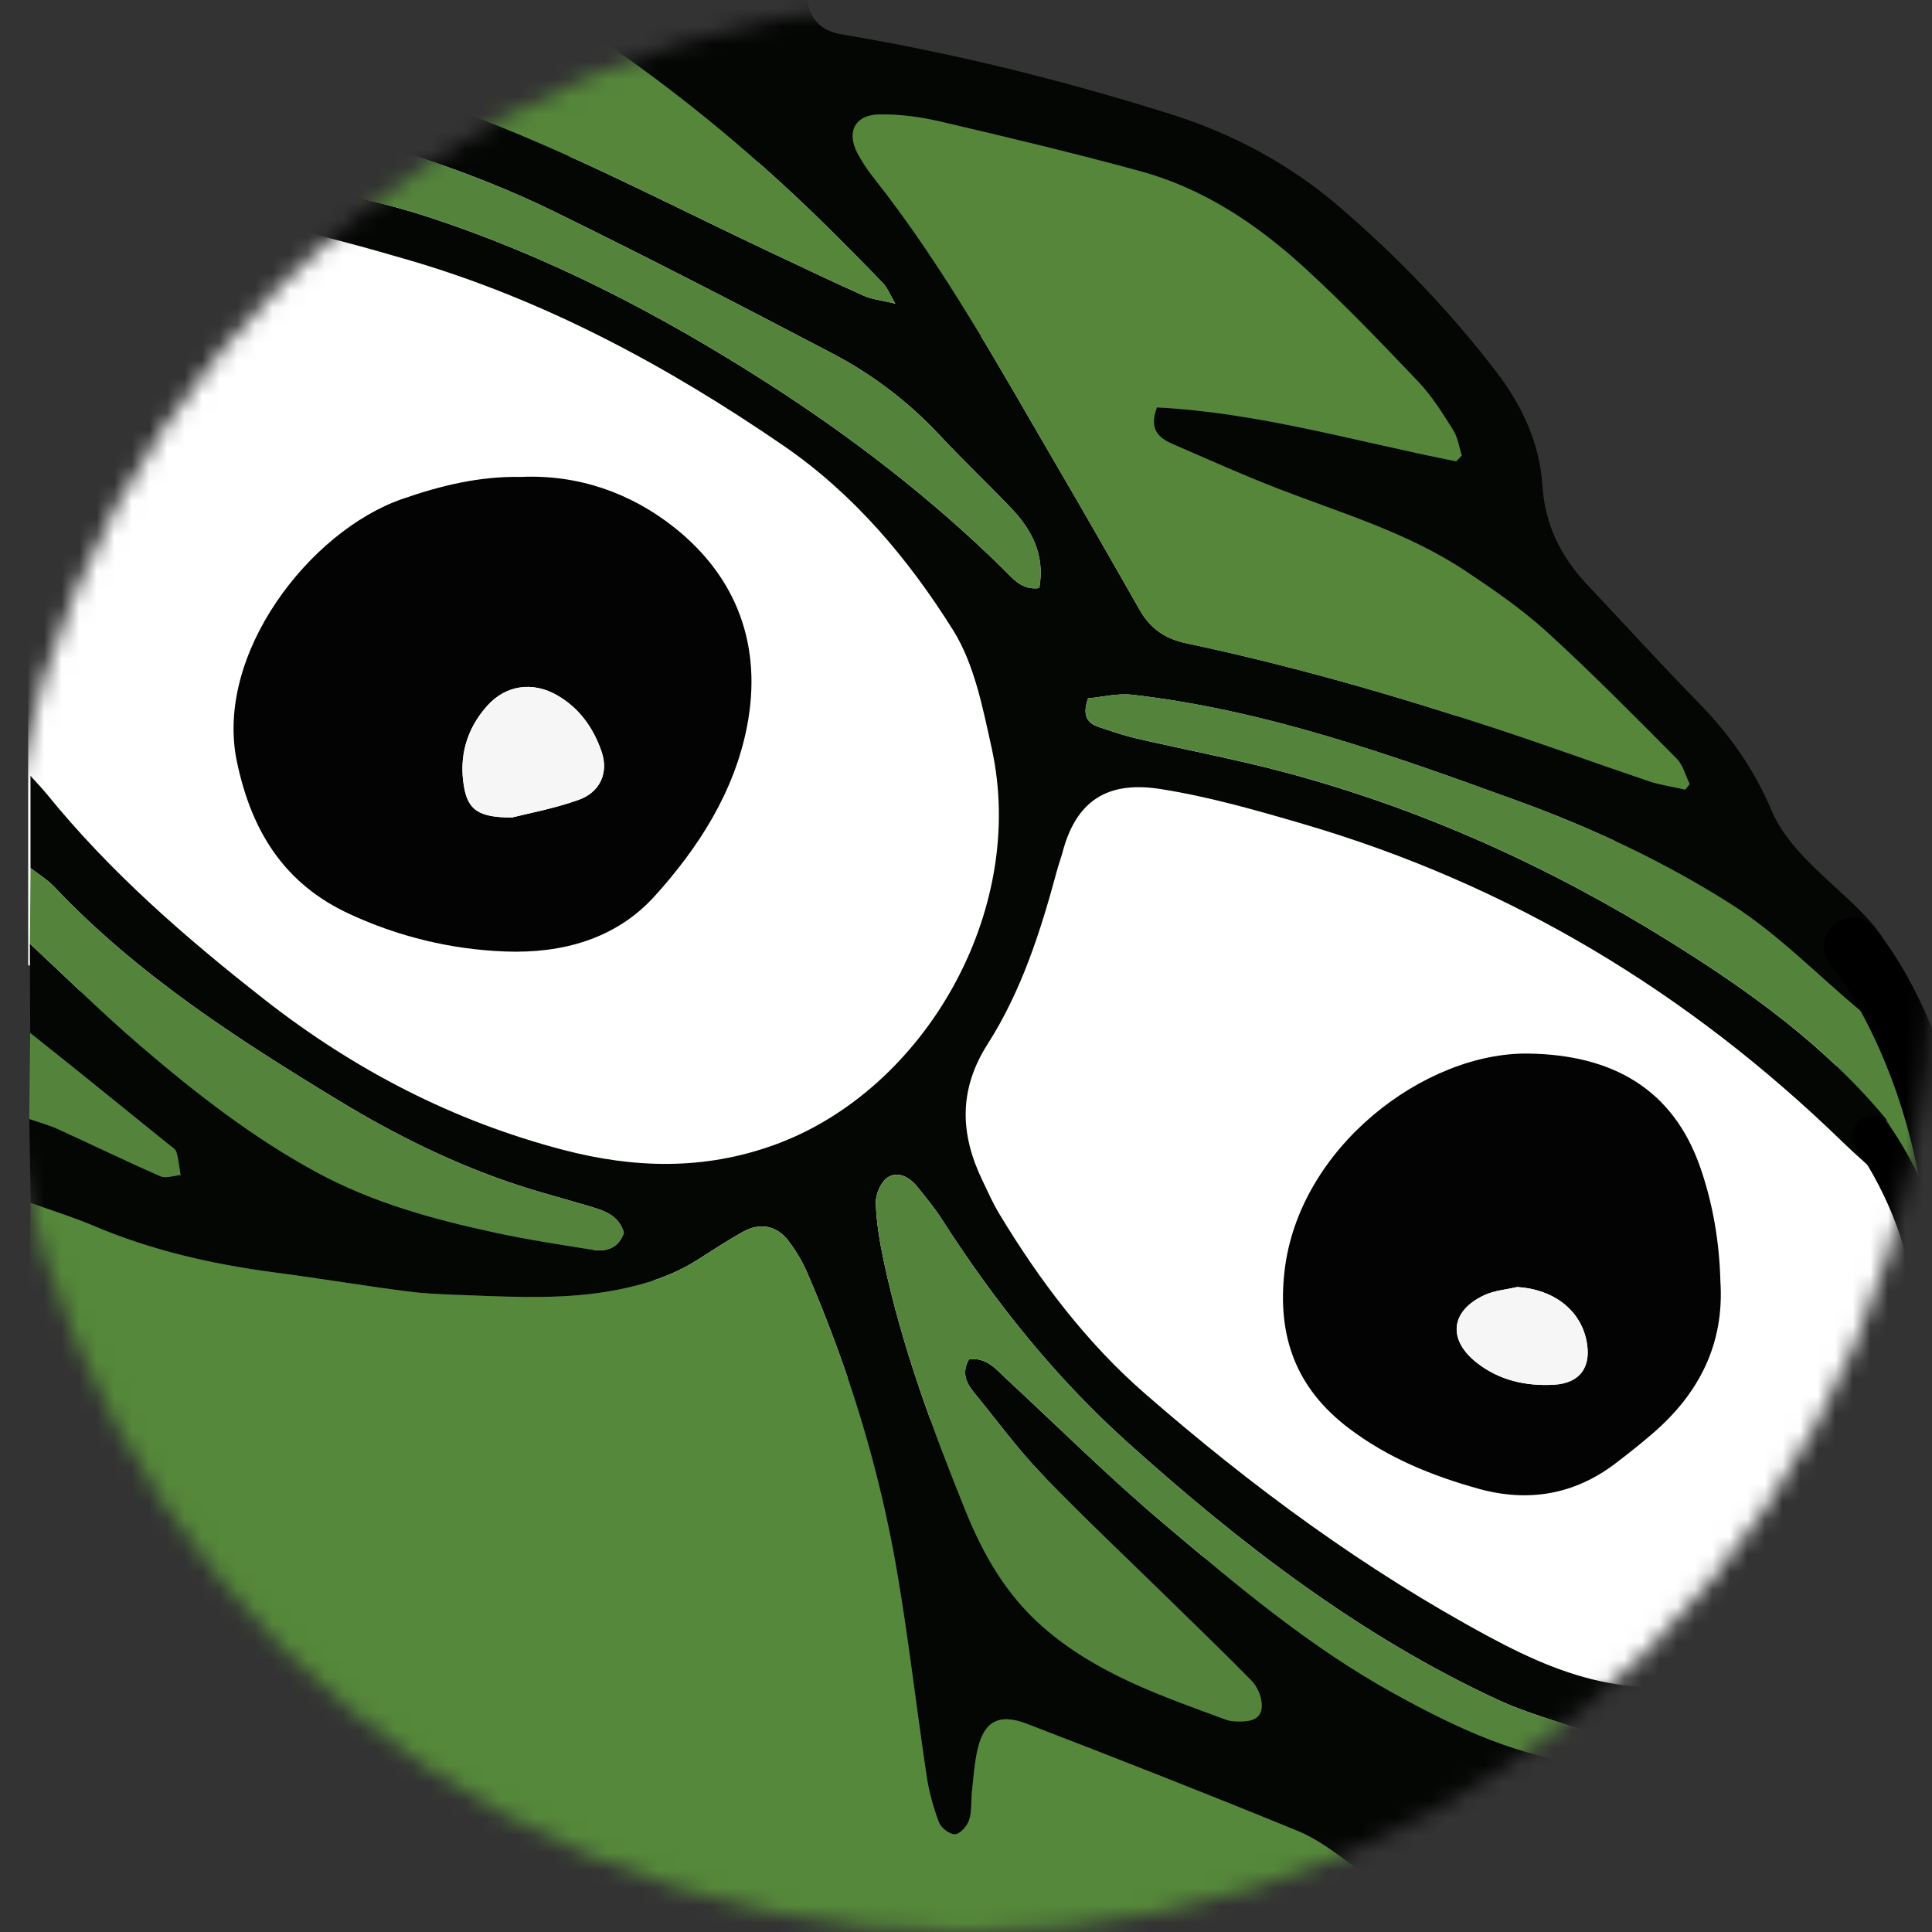 <svg width="110" height="110" viewBox="0 0 110 110" fill="none" xmlns="http://www.w3.org/2000/svg">
<rect x="0" y="0" width="110" height="110" fill="#333333" stroke="none"/>
<mask id="mask0_1054_9728" style="mask-type:alpha" maskUnits="userSpaceOnUse" x="0" y="0" width="110" height="110">
<circle cx="55" cy="55" r="55" fill="#D9D9D9"/>
</mask>
<g mask="url(#mask0_1054_9728)">
<path d="M1.605 54.941V7.914L43.461 9.28L100.83 54.941L109.61 68.502V86.357L102.586 94.064L89.122 99.04L1.605 54.941Z" fill="white"/>
<path d="M92.734 99.662C91.897 99.277 91.258 98.931 90.583 98.682C88.825 98.035 86.987 97.57 85.296 96.786C77.415 93.133 70.619 87.898 64.199 82.126C60.049 78.394 56.61 74.078 53.608 69.392C53.204 68.761 52.717 68.181 52.248 67.593C51.81 67.042 51.158 66.66 50.564 67.024C50.169 67.266 49.852 67.98 49.865 68.474C49.893 69.59 50.088 70.713 50.32 71.811C51.359 76.709 53.099 81.376 54.967 86.009C55.988 88.542 57.298 90.81 59.376 92.632C62.408 95.289 66.123 96.559 69.803 97.911C70.096 98.018 70.442 98.018 70.761 98.007C71.6 97.98 71.953 97.599 71.802 96.773C71.731 96.38 71.514 95.954 71.234 95.669C69.805 94.213 68.336 92.798 66.879 91.37C64.342 88.884 61.752 86.451 59.286 83.896C57.91 82.471 56.743 80.845 55.478 79.313C55.004 78.739 54.728 78.141 55.179 77.386C56.182 77.277 56.727 77.974 57.348 78.552C60.303 81.296 63.173 84.142 66.25 86.742C70.388 90.238 74.517 93.739 79.32 96.394C82.935 98.392 86.558 100.106 90.715 100.489C91.384 100.55 91.985 100.545 92.734 99.662ZM82.91 26.262C83.016 26.152 83.123 26.042 83.229 25.932C83.07 25.445 83 24.902 82.735 24.482C82.134 23.531 81.532 22.553 80.763 21.745C78.654 19.528 76.534 17.311 74.279 15.248C71.569 12.768 68.525 10.728 64.933 9.748C61.165 8.719 57.363 7.812 53.56 6.922C52.42 6.655 51.224 6.494 50.058 6.513C48.671 6.536 48.182 7.521 48.829 8.734C49.08 9.206 49.381 9.659 49.712 10.078C53.762 15.194 56.885 20.9 60.164 26.506C61.763 29.239 63.332 31.99 64.9 34.741C65.496 35.788 66.337 36.368 67.547 36.624C73.473 37.878 79.29 39.55 85.042 41.438C87.995 42.407 90.915 43.475 93.86 44.467C94.536 44.695 95.255 44.796 95.954 44.954C96.037 44.849 96.12 44.744 96.203 44.639C95.961 44.151 95.826 43.557 95.461 43.19C93.037 40.753 90.624 38.301 88.085 35.987C86.665 34.694 85.058 33.587 83.454 32.517C80.16 30.32 76.371 29.216 72.722 27.802C70.722 27.026 68.763 26.144 66.794 25.291C66.001 24.947 65.383 24.468 65.87 23.193C71.641 23.485 77.234 25.142 82.91 26.262ZM31.715 0H45.945C46.155 1.119 46.738 1.762 47.945 1.963C54.267 3.015 60.473 4.559 66.588 6.477C70.175 7.602 73.416 9.331 76.279 11.793C79.596 14.647 82.614 17.786 85.257 21.258C86.665 23.109 87.663 25.244 87.816 27.617C87.959 29.833 88.836 31.655 90.323 33.237C92.462 35.512 94.568 37.819 96.75 40.053C98.501 41.845 99.887 43.826 100.87 46.154C102.168 49.228 106.028 51.232 107.389 53.727V58.542C106.923 58.235 106.422 57.969 105.995 57.615C103.521 55.56 101.249 53.195 98.56 51.485C94.764 49.072 90.651 47.142 86.41 45.6C79.267 43.003 72.1 40.437 64.484 39.559C63.624 39.459 62.726 39.693 61.95 39.762C61.614 40.711 61.884 41.164 62.551 41.388C63.261 41.627 63.974 41.874 64.703 42.043C67.514 42.695 70.356 43.226 73.142 43.968C80.974 46.055 88.284 49.375 95.148 53.657C99.659 56.472 103.959 59.574 107.389 63.717V67.275C106.557 66.519 105.7 65.787 104.894 65.004C96.129 56.495 85.96 50.361 74.217 46.919C71.539 46.134 68.832 45.359 66.084 44.926C63.415 44.506 61.363 45.259 60.502 48.503C60.406 48.867 60.271 49.22 60.174 49.584C59.249 53.024 58.159 56.424 56.238 59.434C54.564 62.057 54.663 64.582 55.944 67.231C56.248 67.86 56.529 68.504 56.889 69.101C59.182 72.9 61.847 76.436 65.193 79.349C71.251 84.627 77.703 89.383 84.801 93.201C87.129 94.453 89.534 95.532 92.187 95.914C95.165 96.343 98.012 96.104 100.455 94.12C102.541 92.426 104.583 90.678 106.656 88.969C106.859 88.802 107.143 88.735 107.389 88.622V92.503C105.177 94.176 102.955 95.837 100.758 97.528C99.911 98.18 98.997 98.803 98.329 99.616C97.112 101.097 95.594 102.049 93.792 102.488C90.551 103.276 87.263 103.744 83.906 103.552C81.69 103.426 81.287 104.051 81.884 106.245C82.257 107.616 82.429 109.042 82.713 110.558H79.276C78.653 109.036 78.452 107.273 77.009 106.208C76.02 105.479 75.009 104.705 73.888 104.245C68.776 102.15 63.633 100.131 58.477 98.147C56.801 97.502 55.964 98.042 55.615 99.805C55.47 100.536 55.415 101.286 55.336 102.03C55.279 102.563 55.34 103.129 55.178 103.624C55.067 103.962 54.675 104.412 54.382 104.432C54.083 104.453 53.583 104.077 53.464 103.763C53.141 102.918 52.894 102.026 52.76 101.132C52.179 97.265 51.737 93.375 51.08 89.522C50.077 83.634 48.33 77.951 45.961 72.465C45.687 71.83 45.32 71.218 44.903 70.665C44.244 69.788 43.292 69.59 42.328 70.121C41.434 70.613 40.581 71.179 39.719 71.726C38.292 72.63 36.739 73.128 35.078 73.448C32.31 73.982 29.538 73.855 26.759 73.749C25.579 73.704 24.393 73.677 23.224 73.528C20.729 73.21 18.246 72.787 15.751 72.461C12.174 71.995 8.686 71.216 5.351 69.799C4.176 69.3 2.95 68.922 1.748 68.489C1.721 66.895 1.695 65.302 1.668 63.708C2.211 63.898 2.773 64.049 3.295 64.286C5.244 65.173 7.17 66.112 9.131 66.97C9.444 67.107 9.893 66.933 10.278 66.903C10.205 66.464 10.169 66.013 10.042 65.589C9.989 65.411 9.754 65.279 9.588 65.144C8.006 63.862 6.423 62.581 4.836 61.304C3.799 60.469 2.758 59.642 1.718 58.812C1.712 57.117 1.706 55.422 1.7 53.727C3.785 55.665 5.81 57.673 7.969 59.525C11.106 62.218 14.363 64.757 18.022 66.744C21.222 68.481 24.677 69.424 28.193 70.184C30.02 70.578 31.873 70.862 33.721 71.154C34.526 71.281 35.218 71.068 35.518 70.189C35.216 69.126 34.303 68.905 33.431 68.643C32.15 68.258 30.854 67.922 29.583 67.508C25.943 66.323 22.536 64.636 19.269 62.651C13.476 59.133 7.795 55.468 3.093 50.496C2.701 50.081 2.191 49.776 1.736 49.42V44.172C2.159 44.643 2.416 44.907 2.648 45.192C6.263 49.648 10.541 53.372 15.052 56.904C20.179 60.918 25.788 63.825 32.064 65.468C36.105 66.526 40.107 66.638 44.126 65.172C52.644 62.066 58.517 51.866 56.459 42.581C55.95 40.286 55.477 37.817 54.266 35.88C51.722 31.816 48.605 28.115 44.592 25.363C37.992 20.837 30.998 17.064 23.273 14.806C18.362 13.371 13.419 12.093 8.263 11.857C6.077 11.758 3.9 11.475 1.674 11.271V8.406C2.533 8.434 3.404 8.382 4.25 8.503C7.586 8.984 10.929 9.433 14.239 10.056C17.599 10.69 21.005 11.259 24.244 12.309C31.118 14.536 37.509 17.852 43.594 21.744C48.448 24.849 52.996 28.346 57.115 32.39C57.658 32.924 58.165 33.618 59.172 33.482C59.503 31.629 58.772 30.192 57.581 28.942C56.245 27.538 54.831 26.206 53.51 24.789C51.728 22.878 49.671 21.319 47.38 20.118C42.149 17.376 36.9 14.665 31.597 12.066C26.767 9.697 21.629 8.133 16.431 6.813C14.158 6.236 11.81 5.944 9.486 5.586C6.894 5.187 4.291 4.859 1.693 4.5C1.687 3.539 1.682 2.577 1.677 1.616C5.563 2.041 9.456 2.411 13.334 2.906C18.633 3.582 23.692 5.272 28.593 7.259C33.863 9.396 38.926 12.042 44.08 14.465C45.781 15.264 47.477 16.078 49.194 16.844C49.642 17.044 50.159 17.09 50.975 17.286C50.623 16.684 50.512 16.38 50.308 16.165C49.462 15.271 48.593 14.399 47.723 13.528C43.383 9.179 38.696 5.254 33.579 1.842C32.866 1.366 32.332 0.621 31.715 0Z" fill="#040604"/>
<path d="M1.678 1.616C1.665 1.077 1.653 0.539 1.641 0H31.716C32.333 0.62 32.867 1.366 33.58 1.842C38.697 5.254 43.384 9.18 47.724 13.528C48.593 14.399 49.463 15.271 50.309 16.165C50.513 16.381 50.624 16.684 50.976 17.286C50.16 17.09 49.643 17.044 49.194 16.843C47.478 16.078 45.782 15.264 44.081 14.465C38.927 12.042 33.864 9.396 28.594 7.26C23.693 5.272 18.634 3.581 13.334 2.906C9.457 2.412 5.564 2.041 1.678 1.616Z" fill="#55863A"/>
<path d="M107.393 63.714C103.962 59.57 99.662 56.469 95.151 53.655C88.287 49.372 80.977 46.052 73.146 43.965C70.359 43.223 67.517 42.692 64.705 42.04C63.977 41.871 63.265 41.624 62.554 41.385C61.887 41.16 61.618 40.708 61.953 39.76C62.73 39.689 63.627 39.456 64.487 39.555C72.103 40.434 79.27 42.999 86.413 45.596C90.655 47.139 94.767 49.069 98.563 51.482C101.253 53.192 103.525 55.557 105.998 57.611C106.425 57.966 106.926 58.232 107.393 58.539L109.481 67.464L107.393 63.714Z" fill="#54843B"/>
<path d="M1.705 91.252C1.684 85.546 1.653 79.84 1.648 74.133C1.647 72.253 1.713 70.373 1.748 68.492C2.951 68.925 4.177 69.303 5.352 69.802C8.687 71.219 12.174 71.998 15.752 72.465C18.247 72.79 20.729 73.213 23.225 73.531C24.394 73.68 25.58 73.707 26.76 73.752C29.539 73.858 32.311 73.985 35.079 73.451C36.739 73.131 38.294 72.633 39.72 71.729C40.582 71.182 41.435 70.616 42.328 70.124C43.293 69.593 44.244 69.791 44.904 70.668C45.32 71.222 45.688 71.833 45.962 72.468C48.33 77.954 50.078 83.637 51.081 89.525C51.737 93.378 52.18 97.268 52.761 101.135C52.895 102.029 53.142 102.921 53.464 103.766C53.584 104.08 54.083 104.457 54.383 104.435C54.676 104.415 55.067 103.966 55.178 103.627C55.341 103.132 55.28 102.566 55.337 102.033C55.416 101.289 55.471 100.539 55.615 99.808C55.965 98.045 56.802 97.506 58.478 98.151C63.634 100.134 68.777 102.153 73.888 104.248C75.01 104.708 76.021 105.482 77.009 106.212C78.452 107.276 78.654 109.039 79.278 110.56C78.902 110.579 78.527 110.613 78.153 110.613C62.663 110.616 47.174 110.615 31.685 110.613C31.363 110.613 31.042 110.583 30.72 110.568C30.132 110.127 29.575 109.632 28.949 109.253C24.265 106.417 19.468 103.755 14.902 100.741C10.384 97.759 6.095 94.43 1.705 91.252Z" fill="#55883A"/>
<path d="M82.91 26.266C77.234 25.146 71.641 23.489 65.87 23.197C65.383 24.472 66.001 24.951 66.794 25.295C68.763 26.148 70.722 27.03 72.722 27.806C76.371 29.22 80.159 30.325 83.454 32.521C85.058 33.59 86.665 34.698 88.085 35.992C90.624 38.305 93.037 40.758 95.461 43.194C95.825 43.56 95.961 44.154 96.203 44.643C96.12 44.748 96.037 44.853 95.954 44.958C95.254 44.8 94.536 44.7 93.86 44.472C90.914 43.479 87.995 42.411 85.042 41.442C79.289 39.554 73.473 37.882 67.547 36.628C66.337 36.372 65.496 35.791 64.9 34.745C63.332 31.994 61.763 29.243 60.164 26.509C56.885 20.904 53.762 15.198 49.712 10.082C49.38 9.663 49.08 9.21 48.829 8.738C48.182 7.525 48.671 6.54 50.058 6.517C51.224 6.498 52.42 6.659 53.56 6.926C57.363 7.816 61.165 8.723 64.933 9.752C68.525 10.733 71.569 12.772 74.279 15.252C76.534 17.316 78.654 19.532 80.763 21.748C81.532 22.556 82.134 23.535 82.734 24.486C83 24.905 83.07 25.449 83.229 25.936C83.123 26.046 83.016 26.156 82.91 26.266Z" fill="#55863A"/>
<path d="M92.737 99.664C91.987 100.547 91.387 100.552 90.718 100.49C86.561 100.107 82.937 98.394 79.323 96.396C74.519 93.741 70.391 90.24 66.253 86.744C63.175 84.144 60.306 81.298 57.351 78.553C56.73 77.976 56.185 77.279 55.182 77.388C54.731 78.143 55.007 78.741 55.481 79.315C56.746 80.847 57.913 82.473 59.289 83.897C61.755 86.452 64.345 88.886 66.882 91.372C68.339 92.8 69.808 94.215 71.237 95.671C71.516 95.955 71.733 96.382 71.805 96.775C71.956 97.601 71.603 97.981 70.764 98.009C70.445 98.02 70.099 98.02 69.806 97.913C66.126 96.561 62.411 95.291 59.379 92.633C57.301 90.812 55.991 88.544 54.97 86.01C53.102 81.378 51.361 76.711 50.323 71.813C50.091 70.715 49.896 69.592 49.867 68.476C49.855 67.982 50.172 67.268 50.567 67.026C51.161 66.662 51.812 67.044 52.251 67.595C52.719 68.183 53.207 68.763 53.611 69.394C56.613 74.079 60.051 78.396 64.202 82.127C70.622 87.899 77.418 93.135 85.299 96.788C86.99 97.572 88.828 98.037 90.586 98.684C91.261 98.932 91.9 99.279 92.737 99.664Z" fill="#54843B"/>
<path d="M1.676 8.406L1.694 4.5C4.293 4.859 6.896 5.186 9.488 5.586C11.812 5.944 14.16 6.236 16.433 6.813C21.631 8.133 26.769 9.697 31.599 12.065C36.901 14.666 42.151 17.376 47.382 20.118C49.673 21.319 51.73 22.878 53.512 24.789C54.833 26.206 56.246 27.538 57.583 28.941C58.774 30.192 59.505 31.629 59.174 33.482C58.166 33.618 57.66 32.924 57.116 32.39C52.998 28.346 48.45 24.849 43.596 21.744C37.511 17.852 31.12 14.536 24.246 12.309C21.006 11.259 17.6 10.689 14.241 10.056C10.931 9.433 7.587 8.984 4.252 8.504C3.406 8.382 2.535 8.434 1.676 8.406Z" fill="#54843B"/>
<path d="M1.703 53.728C1.715 52.293 1.727 50.858 1.739 49.422C2.195 49.778 2.703 50.082 3.096 50.497C7.798 55.469 13.48 59.134 19.272 62.653C22.539 64.637 25.946 66.324 29.586 67.509C30.857 67.923 32.153 68.259 33.433 68.644C34.306 68.906 35.219 69.127 35.521 70.19C35.222 71.069 34.529 71.282 33.724 71.156C31.876 70.864 30.024 70.579 28.196 70.185C24.679 69.425 21.225 68.482 18.025 66.745C14.366 64.759 11.11 62.219 7.972 59.526C5.814 57.674 3.788 55.667 1.703 53.728Z" fill="#54843B"/>
<path d="M1.668 63.709C1.685 62.077 1.702 60.445 1.718 58.812C2.758 59.643 3.8 60.47 4.836 61.304C6.423 62.582 8.006 63.863 9.588 65.145C9.754 65.28 9.99 65.411 10.042 65.589C10.169 66.014 10.206 66.464 10.279 66.904C9.893 66.934 9.444 67.108 9.131 66.971C7.17 66.113 5.244 65.174 3.296 64.287C2.773 64.05 2.212 63.899 1.668 63.709Z" fill="#54843B"/>
<path d="M29.153 46.543C30.036 46.317 31.524 46.045 32.931 45.545C34.171 45.105 34.657 43.997 34.251 42.803C33.79 41.449 32.978 40.304 31.706 39.578C30.323 38.789 28.799 39 27.737 40.186C26.56 41.502 26.111 43.086 26.423 44.83C26.653 46.109 27.258 46.553 29.153 46.543ZM29.651 27.154C32.916 27.008 35.894 28.06 38.365 30.011C41.977 32.863 43.417 36.798 42.533 41.357C41.808 45.091 39.775 48.255 37.278 51.018C35.07 53.461 32.017 54.293 28.773 54.174C25.682 54.061 22.68 53.328 19.889 52.034C16.229 50.339 14.331 47.392 13.488 43.365C12.202 37.225 17.646 30.242 22.88 28.417C25.087 27.647 27.307 27.109 29.651 27.154Z" fill="#030303"/>
<path d="M1.672 105.746C1.684 102.285 1.696 98.824 1.708 95.363C2.016 95.563 2.336 95.747 2.631 95.964C5.99 98.435 9.267 101.027 12.723 103.354C16.485 105.887 20.413 108.175 24.268 110.571C19.197 110.571 14.126 110.57 9.056 110.57C6.902 108.491 4.38 106.976 1.672 105.746Z" fill="#A25B37"/>
<path d="M24.272 110.57C20.416 108.175 16.489 105.886 12.726 103.353C9.271 101.026 5.994 98.434 2.635 95.964C2.34 95.746 2.02 95.562 1.712 95.363C1.71 93.992 1.708 92.621 1.707 91.25C6.097 94.427 10.386 97.757 14.904 100.739C19.469 103.753 24.267 106.415 28.951 109.25C29.577 109.629 30.133 110.124 30.722 110.565C28.572 110.567 26.422 110.568 24.272 110.57Z" fill="#040604"/>
<path d="M1.672 105.746C4.38 106.976 6.902 108.491 9.056 110.57C7.46 110.556 5.863 110.541 4.267 110.527C3.415 110 2.562 109.473 1.71 108.946C1.697 107.879 1.684 106.813 1.672 105.746Z" fill="#040604"/>
<path d="M1.711 108.945C2.563 109.472 3.416 110 4.268 110.527H1.711V108.945Z" fill="#A25B37"/>
<path d="M86.381 73.279C85.763 73.424 85.101 73.472 84.535 73.73C82.582 74.624 82.402 76.275 84.087 77.593C85.375 78.602 86.887 78.931 88.478 78.841C89.986 78.754 90.638 77.799 90.32 76.299C89.948 74.545 88.409 73.397 86.381 73.279ZM97.952 72.951C98.185 76.521 96.739 79.339 94.097 81.615C93.405 82.212 92.687 82.781 91.959 83.334C89.603 85.121 86.969 85.542 84.162 84.758C81.515 84.019 78.997 82.996 76.77 81.299C73.776 79.019 72.715 76.071 73.135 72.378C73.936 65.332 81.116 59.891 87.039 59.986C91.783 60.061 95.25 61.98 96.81 66.477C97.541 68.588 97.894 70.743 97.952 72.951Z" fill="#030303"/>
<path d="M29.159 46.543C27.263 46.553 26.658 46.109 26.428 44.83C26.116 43.086 26.565 41.502 27.742 40.186C28.804 39 30.328 38.788 31.711 39.578C32.984 40.304 33.795 41.449 34.256 42.803C34.662 43.997 34.176 45.105 32.936 45.545C31.529 46.045 30.041 46.317 29.159 46.543Z" fill="#F6F6F6"/>
<path d="M86.382 73.277C88.409 73.395 89.949 74.543 90.321 76.297C90.638 77.798 89.986 78.752 88.479 78.839C86.888 78.93 85.376 78.6 84.088 77.592C82.403 76.273 82.582 74.622 84.536 73.729C85.102 73.47 85.764 73.422 86.382 73.277Z" fill="#F6F6F6"/>
<path fill-rule="evenodd" clip-rule="evenodd" d="M105.698 65.38C105.318 64.88 105.417 64.165 105.917 63.786C106.418 63.406 107.132 63.505 107.512 64.005C107.512 64.005 111.109 68.734 111.429 75.217C111.707 80.863 111.399 88.715 106.433 93.13C105.964 93.547 105.244 93.505 104.826 93.035C104.409 92.566 104.451 91.846 104.921 91.428C107.085 89.504 108.18 86.81 108.731 83.995C109.311 81.029 109.283 77.922 109.155 75.329C108.872 69.58 105.698 65.38 105.698 65.38Z" fill="black"/>
<path fill-rule="evenodd" clip-rule="evenodd" d="M104.23 54.915C103.652 54.229 103.74 53.202 104.426 52.624C105.113 52.046 106.139 52.134 106.717 52.821C106.717 52.821 115.399 62.312 111.317 81.818C111.133 82.697 111.088 84.908 110.209 84.725C109.331 84.541 108.767 83.678 108.951 82.8C112.661 65.073 104.23 54.915 104.23 54.915Z" fill="black"/>
</g>
</svg>

